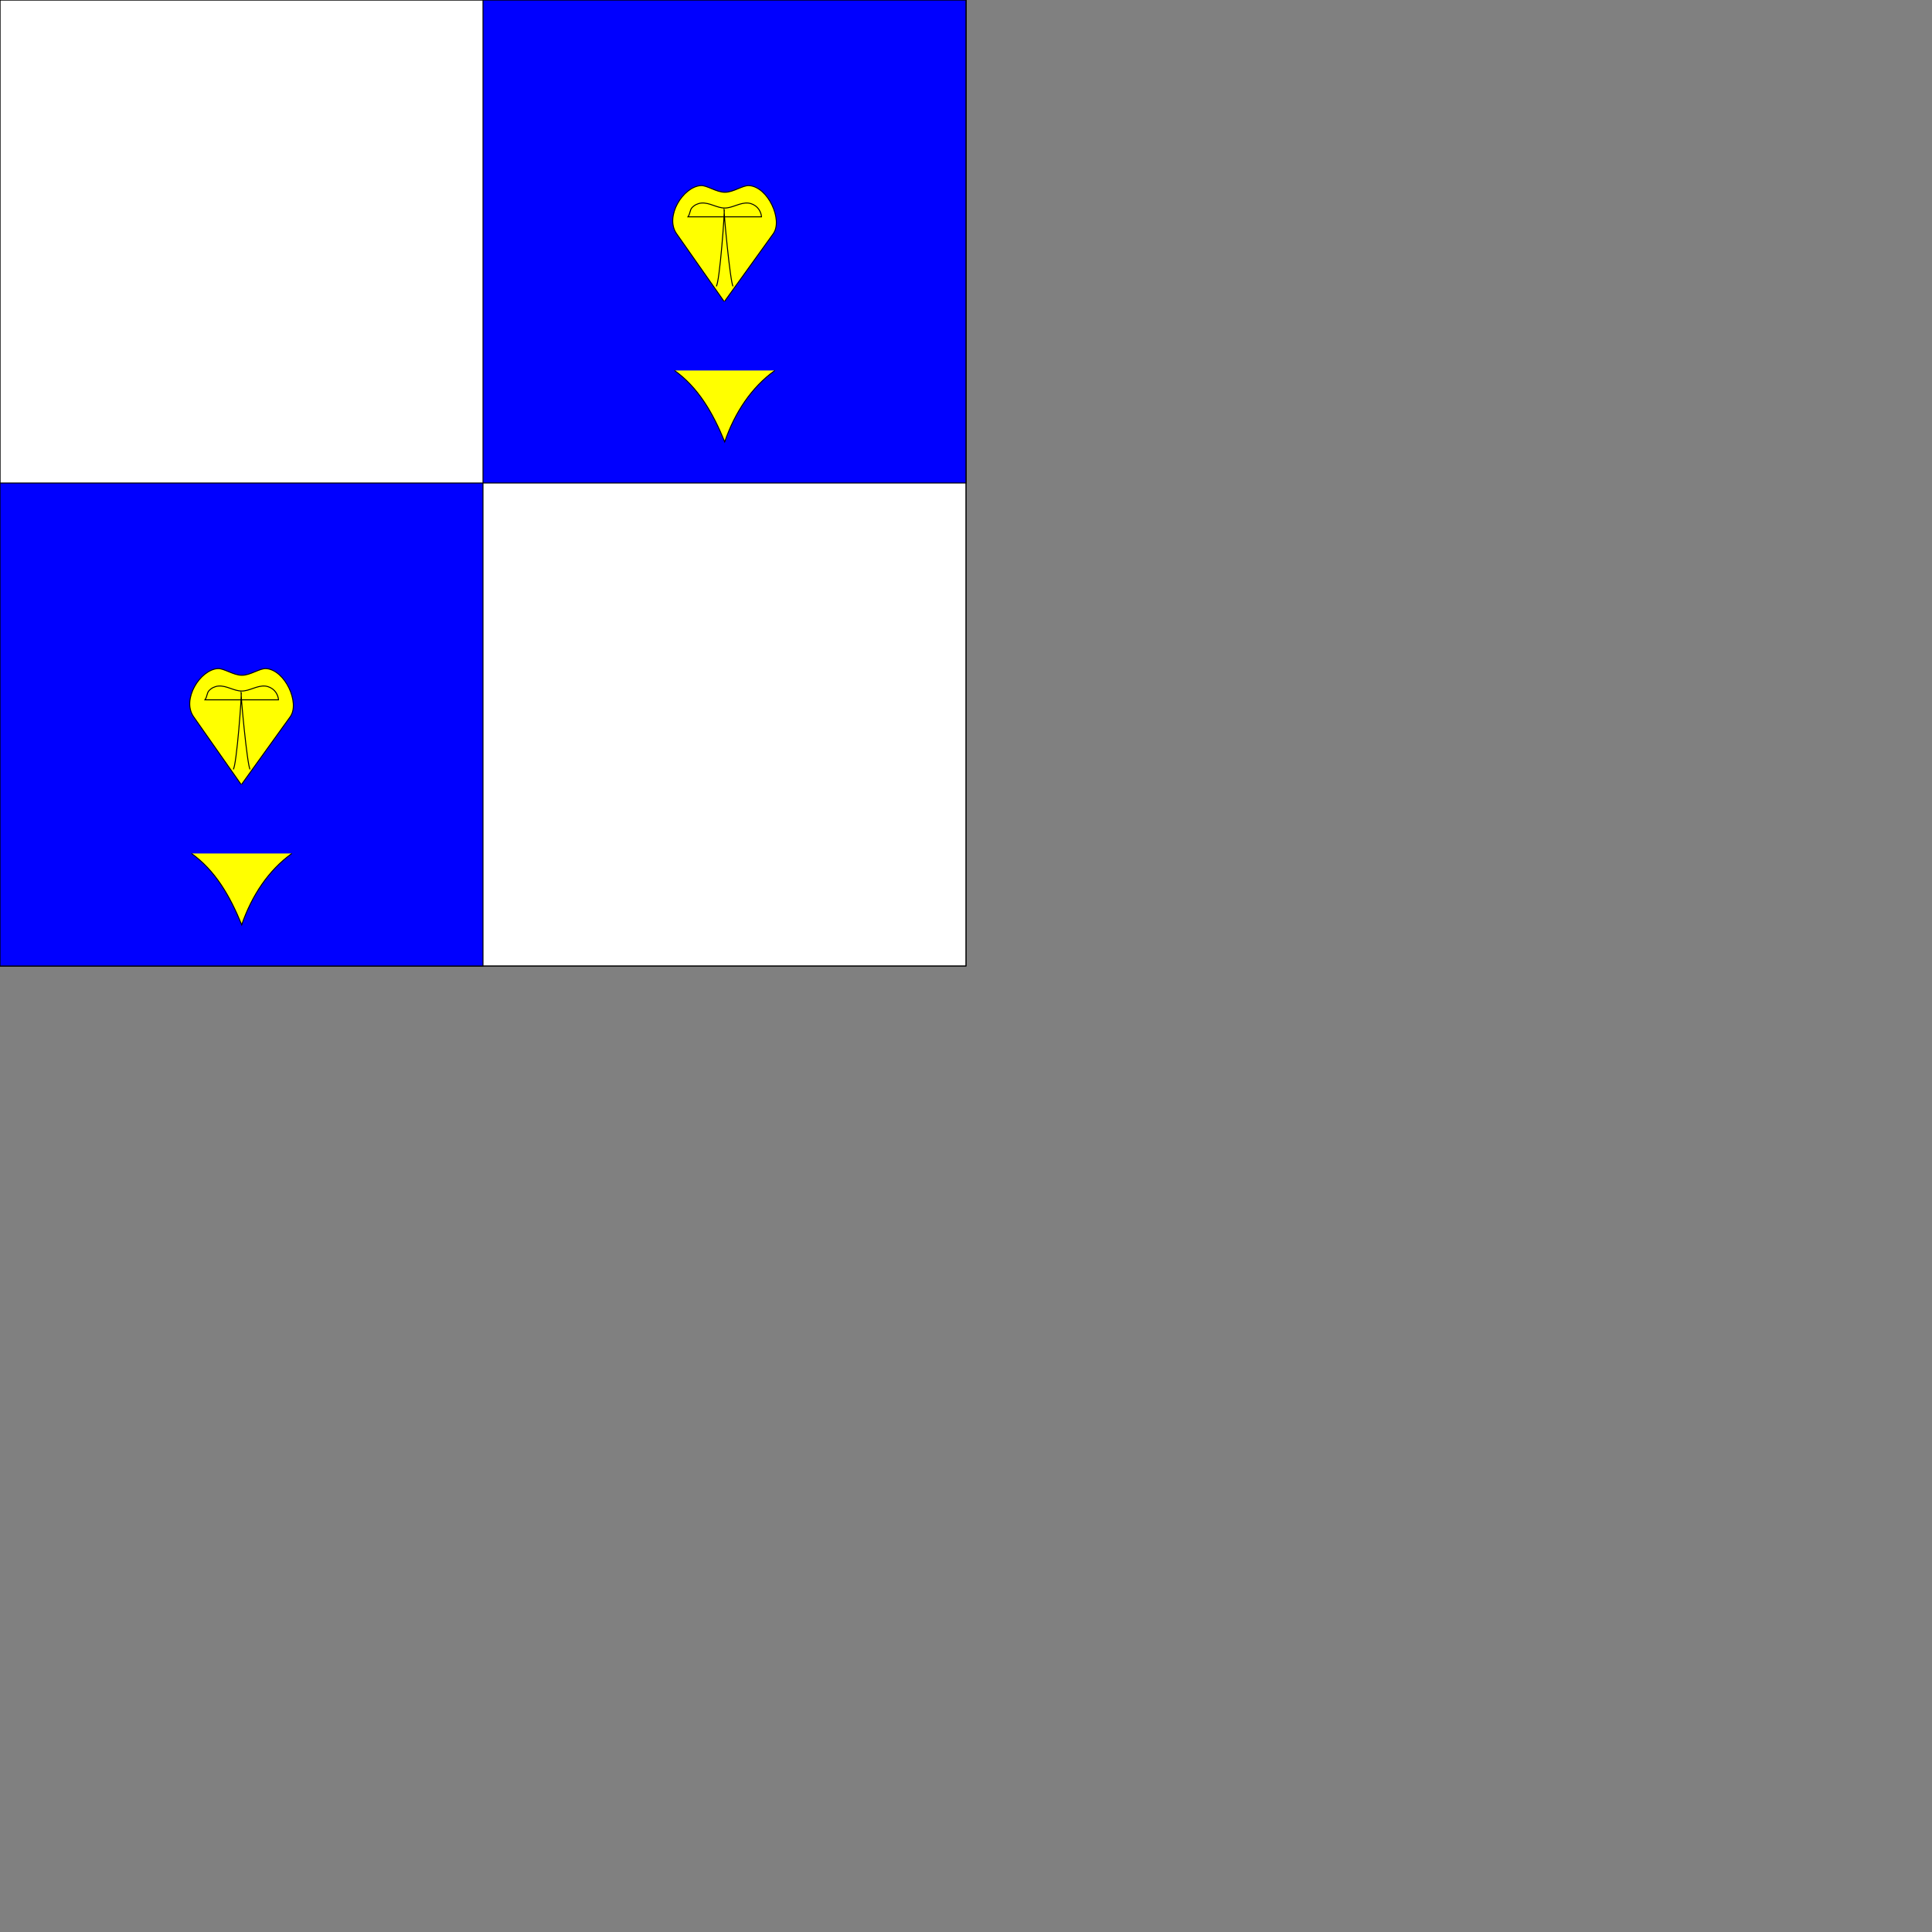 <?xml version='1.0' encoding='utf-8'?>
<svg xmlns='http://www.w3.org/2000/svg' version='1.1' width='2000' height='2000'>
	<rect width="100%" height="100%" fill="#808080" stroke="none"/>
	<g transform="scale(10)">
//nouvelle forme de couleur rgba(0,0,0,0)
<path d="M 0.0 0.0  L 100.0 0.0  L 100.0 100.0  L 0.0 100.0  Z " stroke="black" stroke-width ="0.03px" fill="rgba(0,0,0,0)"/>
//nouvelle forme de couleur white
<path d="M 0.0 0.0  L 100.0 0.0  L 100.0 100.0  L 0.0 100.0  Z " stroke="black" stroke-width ="0.1px" fill="white"/>
//nouvelle forme de couleur rgba(0,0,0,0)
<path d="M 0.0 0.0  L 100.0 0.0  L 100.0 100.0  L 0.0 100.0  Z " stroke="black" stroke-width ="0.03px" fill="rgba(0,0,0,0)"/>
//nouvelle forme de couleur blue
<path d="M 50.0 0.0  L 100.0 0.0  L 100.0 50.0  L 50.0 50.0  Z " stroke="black" stroke-width ="0.1px" fill="blue"/>
//nouvelle forme de couleur yellow
<path d=" M 80.217 38.352 C 77.819 40.063 76.066 42.693 75.021 45.735 73.785 42.693 72.255 40.095 69.825 38.352 M 74.948 31.192 L 70.037 24.189 C 68.801 22.415 70.702 19.342 72.54 19.215 73.189 19.174 74.156 19.906 75.043 19.906 S 76.881 19.177 77.546 19.215 C 79.501 19.342 81.063 22.764 80.049 24.189 L 75.011 31.192 M 74.143 29.639 C 74.492 29.354 75.062 21.623 74.967 21.623 S 75.601 29.322 75.886 29.639 M 71.219 22.447 C 71.472 22.086 71.399 21.737 71.653 21.477 71.903 21.217 72.248 21.053 72.603 21.021 73.015 20.983 73.427 21.11 73.82 21.249 74.213 21.385 74.612 21.534 75.024 21.534 S 75.841 21.385 76.228 21.249 C 76.621 21.113 77.033 20.983 77.445 21.021 77.803 21.056 78.142 21.221 78.395 21.477 78.645 21.737 78.804 22.079 78.829 22.447  Z " stroke="black" stroke-width ="0.1px" fill="yellow"/>
//nouvelle forme de couleur rgba(0,0,0,0)
<path d="M 0.0 0.0  L 100.0 0.0  L 100.0 100.0  L 0.0 100.0  Z " stroke="black" stroke-width ="0.03px" fill="rgba(0,0,0,0)"/>
//nouvelle forme de couleur blue
<path d="M 0.0 50.0  L 50.0 50.0  L 50.0 100.0  L 0.0 100.0  Z " stroke="black" stroke-width ="0.1px" fill="blue"/>
//nouvelle forme de couleur yellow
<path d=" M 30.217 88.352 C 27.819 90.063 26.066 92.693 25.021 95.735 23.785 92.693 22.255 90.095 19.825 88.352 M 24.948 81.192 L 20.037 74.189 C 18.801 72.415 20.702 69.342 22.54 69.215 23.189 69.174 24.156 69.906 25.043 69.906 S 26.881 69.177 27.546 69.215 C 29.501 69.342 31.063 72.764 30.049 74.189 L 25.011 81.192 M 24.143 79.639 C 24.492 79.354 25.062 71.623 24.967 71.623 S 25.601 79.322 25.886 79.639 M 21.219 72.447 C 21.472 72.086 21.399 71.737 21.653 71.477 21.903 71.217 22.248 71.053 22.603 71.021 23.015 70.983 23.427 71.11 23.82 71.249 24.213 71.385 24.612 71.534 25.024 71.534 S 25.841 71.385 26.228 71.249 C 26.621 71.113 27.033 70.983 27.445 71.021 27.803 71.056 28.142 71.221 28.395 71.477 28.645 71.737 28.804 72.079 28.829 72.447  Z " stroke="black" stroke-width ="0.1px" fill="yellow"/></g></svg>
